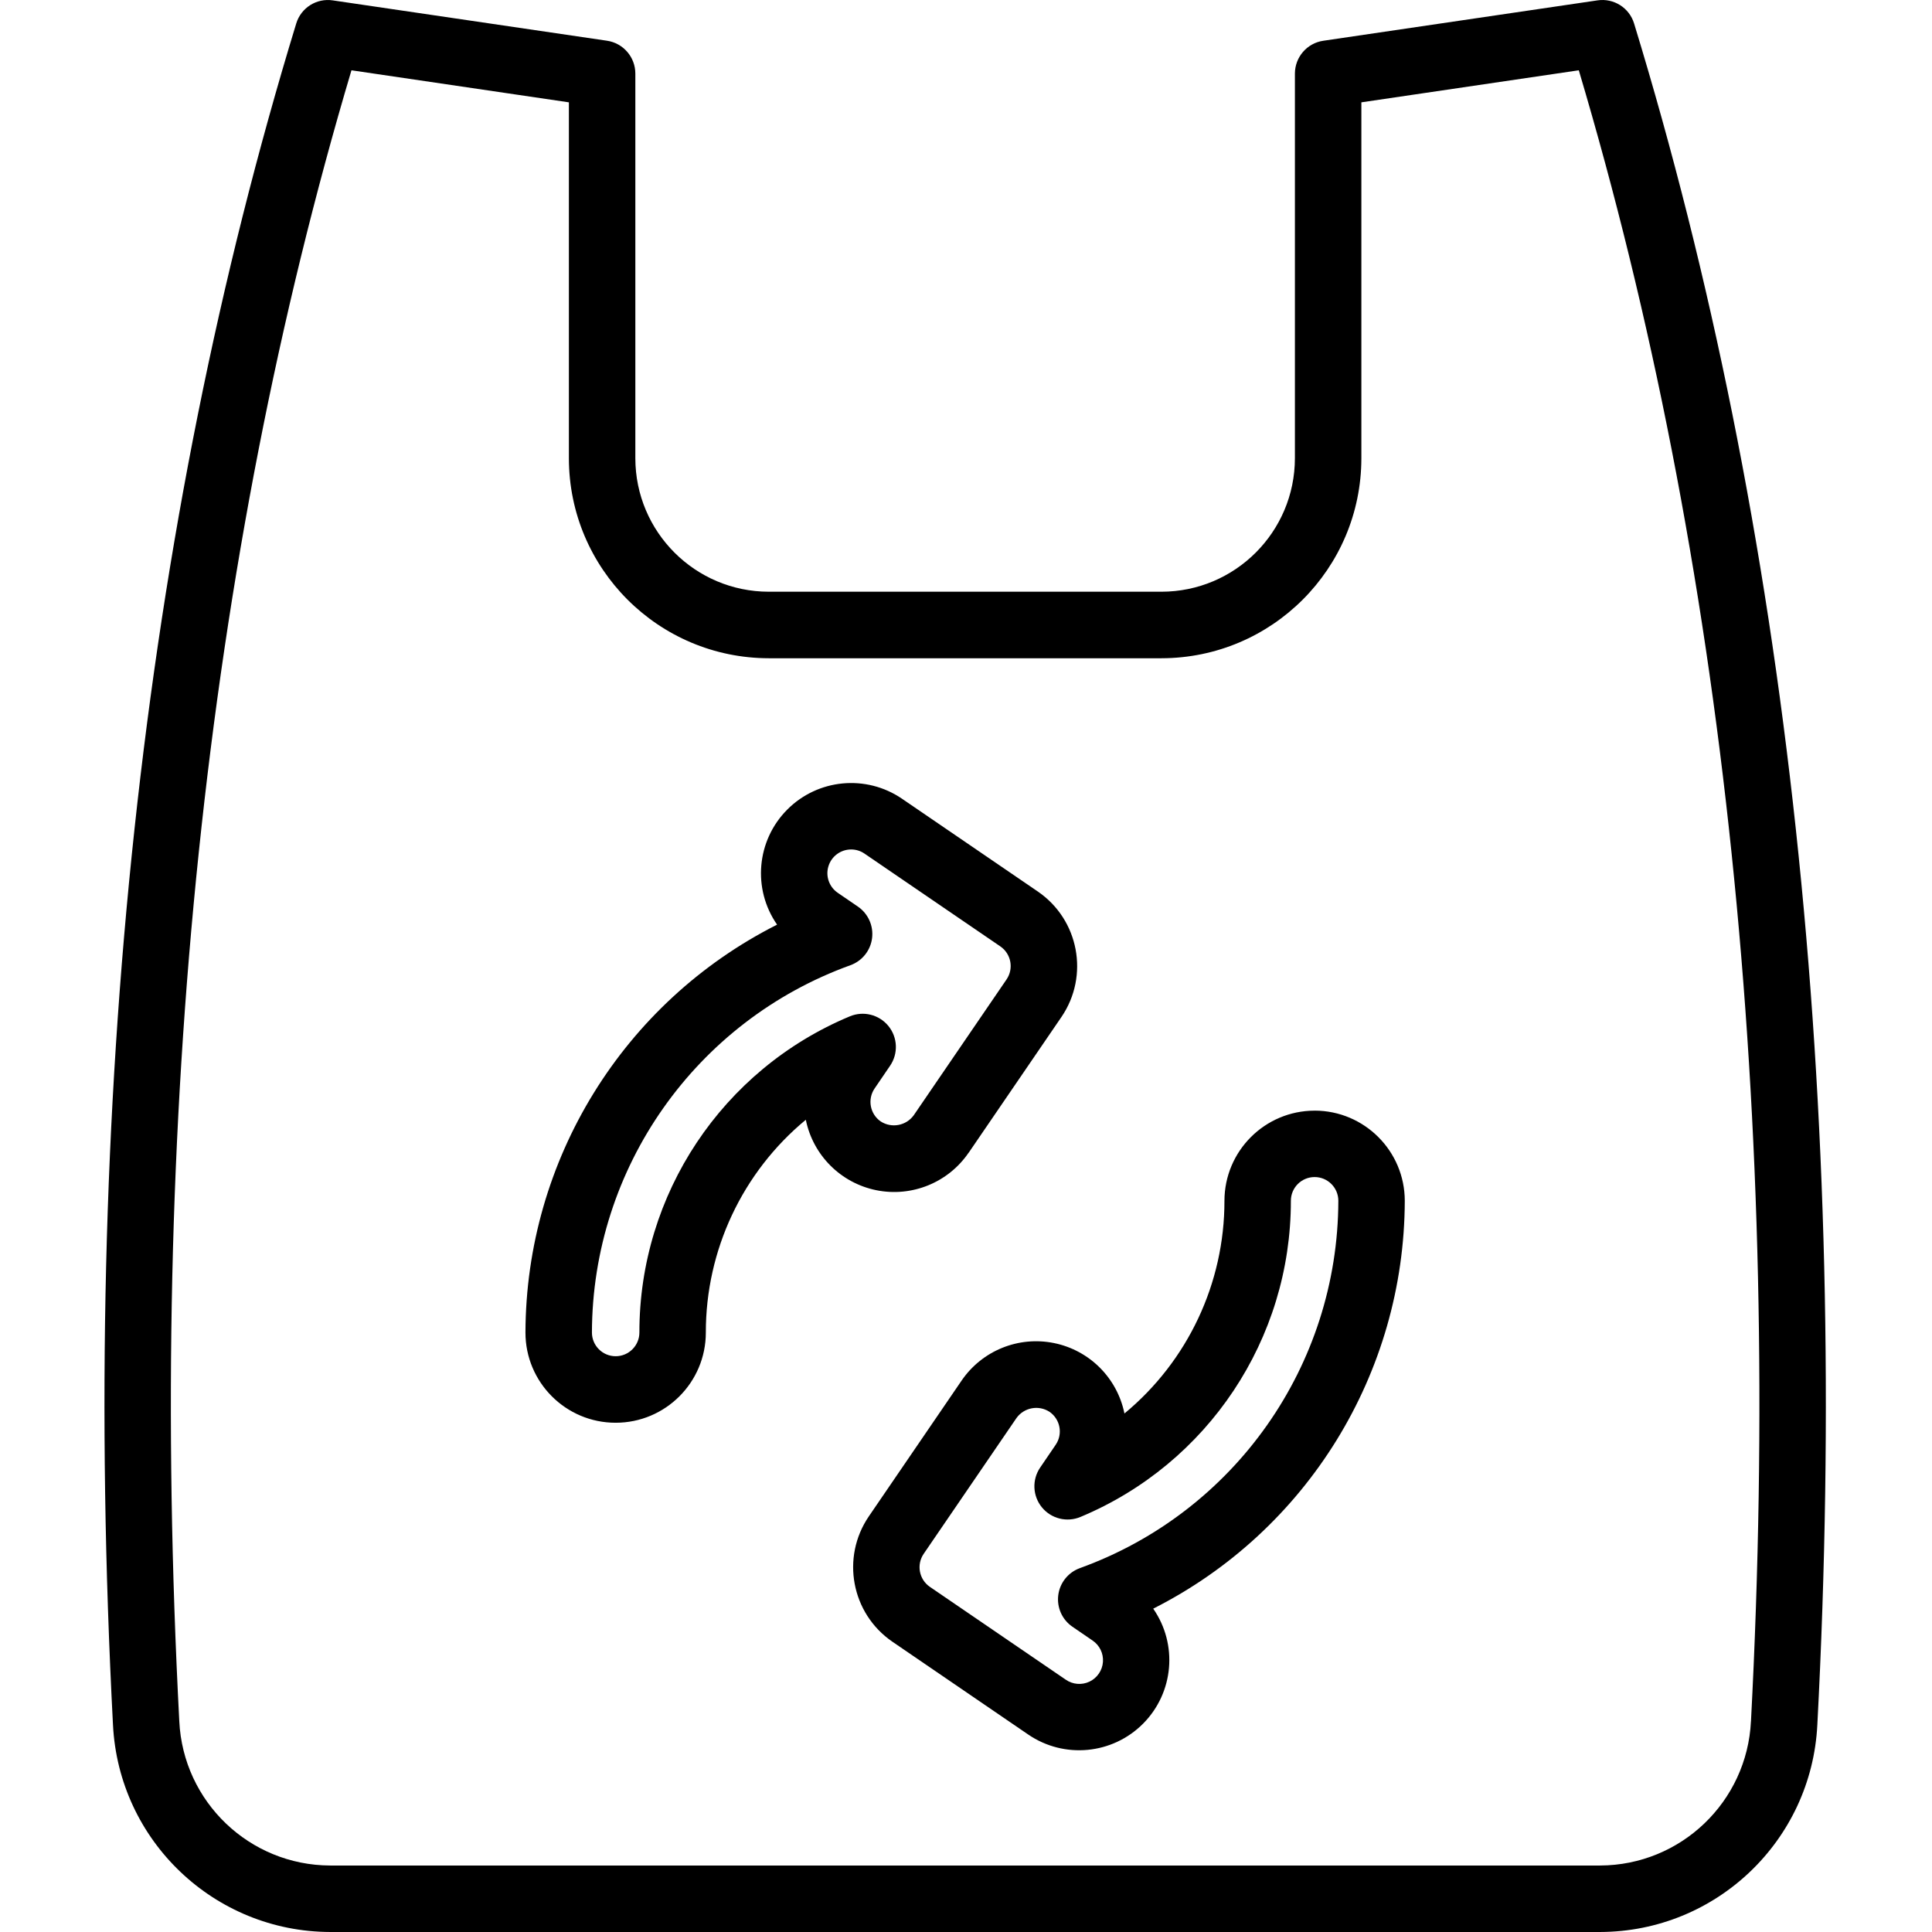 <svg height="20px" viewBox="-22 0 407 407.009" width="20px" xmlns="http://www.w3.org/2000/svg"><path d="m322.246 4.957c-1.004-3.316-4.289-5.391-7.715-4.879l-57.762 8.508c-3.43.504-5.969 3.445-5.98 6.91v81.039c-.016 15.523-12.594 28.105-28.117 28.121h-82.715c-15.52-.016-28.102-12.598-28.117-28.121v-81.039c-.004-3.477-2.559-6.426-6-6.922l-57.727-8.492c-3.426-.52-6.715 1.559-7.715 4.879-32.508 106.301-45.492 226.879-38.602 358.398 1.219 24.41 21.332 43.594 45.77 43.648h267.512c24.438-.055 44.555-19.238 45.77-43.648 6.891-131.523-6.094-252.102-38.602-358.402zm24.617 357.648c-.812 16.977-14.785 30.344-31.785 30.398h-267.527c-16.996-.055-30.973-13.422-31.785-30.398-6.684-127.488 5.52-244.469 36.27-347.797l45.805 6.75v74.996c.023 23.25 18.867 42.09 42.117 42.117h82.715c23.25-.027 42.094-18.867 42.117-42.117v-74.996l45.805-6.75c30.754 103.328 42.957 220.309 36.273 347.797zm-164.801-119.758 19.555-28.617c5.898-8.668 3.676-20.473-4.965-26.402l-28.625-19.555c-7.566-5.172-17.746-4.203-24.203 2.301-6.457 6.504-7.352 16.691-2.125 24.219-32.434 16.387-52.918 49.594-53.008 85.934 0 10.492 8.504 19 19 19 10.492 0 19-8.508 19-19-.023-17.34 7.703-33.781 21.062-44.828 1.52 7.48 7.367 13.324 14.852 14.84 7.48 1.512 15.141-1.598 19.449-7.902zm-18.512-6.582c-2.277-1.562-2.859-4.672-1.309-6.953l3.27-4.801c1.746-2.562 1.602-5.969-.359-8.371-1.965-2.402-5.273-3.23-8.133-2.027-26.863 11.219-44.348 37.488-44.324 66.598 0 2.762-2.238 5-5 5-2.762 0-5-2.238-5-5 .086-34.664 21.84-65.578 54.438-77.367 2.477-.887 4.246-3.09 4.578-5.695.332-2.609-.824-5.184-2.996-6.668l-4.23-2.895c-1.816-1.238-2.613-3.516-1.961-5.613.648-2.098 2.594-3.527 4.793-3.52 1 0 1.973.305 2.797.871l28.621 19.551c2.277 1.562 2.859 4.672 1.309 6.953l-19.555 28.621c-1.602 2.207-4.645 2.781-6.941 1.312zm91.395-2.289c-10.488.012-18.988 8.512-19 19 .016 17.328-7.711 33.758-21.066 44.801-1.52-7.48-7.367-13.328-14.852-14.84-7.48-1.516-15.141 1.598-19.449 7.898l-19.555 28.621c-5.898 8.668-3.676 20.469 4.969 26.398l28.621 19.559c7.566 5.168 17.746 4.199 24.203-2.305 6.457-6.504 7.352-16.688 2.125-24.215 32.426-16.391 52.902-49.594 52.996-85.922-.012-10.488-8.512-18.988-19-19zm-49.449 96.375c-2.469.895-4.227 3.09-4.559 5.691-.332 2.602.816 5.168 2.977 6.652l4.234 2.898c1.492 1 2.332 2.723 2.203 4.516-.129 1.793-1.211 3.375-2.832 4.152-1.621.773-3.535.617-5.008-.41l-28.621-19.551c-2.277-1.562-2.859-4.668-1.309-6.953l19.555-28.617c1.602-2.219 4.652-2.793 6.949-1.312 2.277 1.562 2.863 4.668 1.309 6.949l-3.27 4.801c-1.746 2.562-1.602 5.973.363 8.375 1.961 2.402 5.27 3.227 8.129 2.027 26.863-11.219 44.348-37.488 44.324-66.602 0-2.762 2.238-5 5-5 2.762 0 5 2.238 5 5-.078 34.676-21.836 65.598-54.445 77.383zm0 0"/></svg>